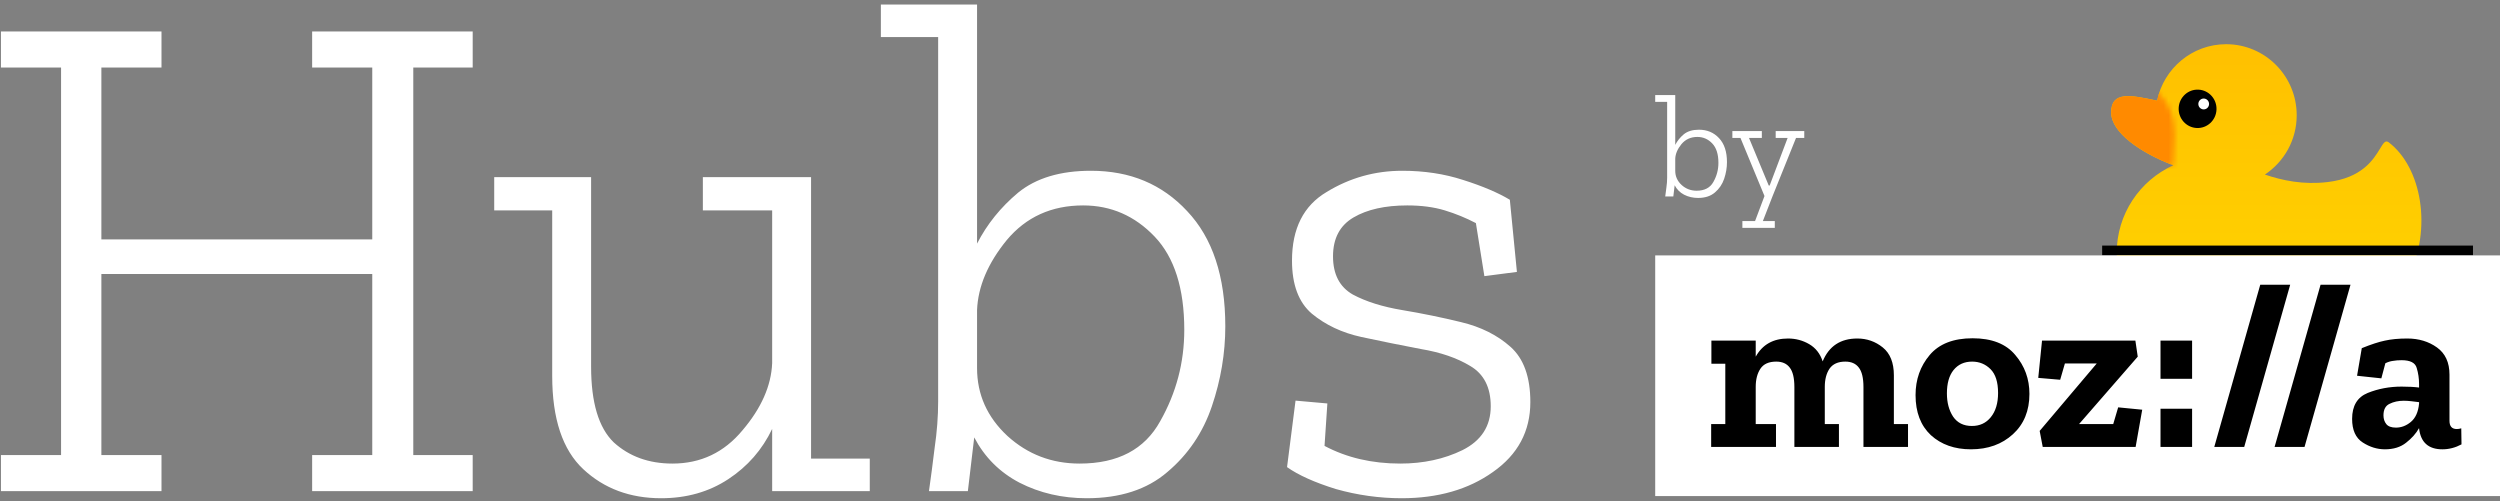 <svg width="509" height="102" viewBox="0 0 509 102" version="1.1" xmlns="http://www.w3.org/2000/svg" xmlns:xlink="http://www.w3.org/1999/xlink">
<rect x="0" y="0" width="509" height="102" fill="#808080" stroke="none"/>
<g data-name="Canvas" fill="none">
<g data-name="logo">
<g data-name="ducky">
<g data-name="Group 2">
<g data-name="noun_12039_cc">
<g data-name="Subtract">
<path fill-rule="evenodd" clip-rule="evenodd" d="M 54.74 21.273C 55.434 20.128 55.838 19.46 56.522 19.983C 63.218 25.09 65.401 37.539 60.541 47.362C 59.254 49.963 57.566 52.164 55.572 54.014C 54.268 53.941 53.022 53.672 51.883 53.242L 51.883 48.382C 51.33 49.69 50.421 50.864 49.255 51.831C 47.981 50.899 46.992 49.718 46.421 48.382L 46.421 53.554C 44.822 54.244 43.006 54.635 41.097 54.635C 36.167 54.635 31.853 52.029 30.312 48.382C 28.771 52.029 24.457 54.635 19.527 54.635C 14.596 54.635 10.282 52.029 8.742 48.382C 7.936 50.29 6.371 51.913 4.356 53.026C 2.32 50.072 1.131 46.521 1.131 42.539C 1.131 34.568 5.869 27.713 12.662 24.66C 6.137 22.168 0 18.037 0 13.89C 0 9.514 4.026 10.367 9.055 11.433L 9.351 11.495C 10.71 4.932 16.488 0 23.414 0C 31.349 0 37.78 6.475 37.78 14.461C 37.78 19.514 35.202 23.955 31.3 26.541C 34.867 27.747 39.084 28.655 44.058 28.07C 51.126 27.238 53.441 23.417 54.74 21.273Z" transform="translate(429.829 9)" fill="url(#paint0_linear)"/>
</g>
</g>
<g data-name="Ellipse">
<ellipse cx="3.852" cy="3.908" rx="3.852" ry="3.908" transform="matrix(0.999 0.051 -0.049 0.999 443.772 18.056)" fill="black"/>
</g>
<g data-name="Mask Group">
<mask id="mask0" mask-type="alpha" maskUnits="userSpaceOnUse" x="421" y="15" width="22" height="49">
<g data-name="Vector">
<path d="M 5.756 16.847C 4.854 18.616 4.239 20.428 3.851 22.244L 9.147 47.486C 9.602 48.354 9.734 48.626 9.284 48.135L 9.147 47.486C 7.487 44.316 1.518 33.192 3.851 22.244L 0 3.887L 13.889 0C 21.157 5.659 21.213 8.303 20.564 18.034C 12.139 20.235 8.763 10.945 5.756 16.847Z" transform="translate(421.915 15.622)" fill="#C4C4C4"/>
</g>
</mask>
<g mask="url(#mask0)">
<g data-name="Vector">
<path d="M 56.522 19.983C 54.557 18.483 54.901 26.793 44.058 28.07C 39.084 28.655 34.867 27.747 31.3 26.541C 35.202 23.955 37.78 19.514 37.78 14.461C 37.78 6.475 31.349 2.07491e-08 23.414 2.07491e-08C 16.488 2.07491e-08 10.71 4.932 9.351 11.495C 4.185 10.402 -4.54742e-09 9.428 -4.54742e-09 13.89C -4.54742e-09 18.037 6.137 22.168 12.662 24.66C 5.869 27.713 1.131 34.568 1.131 42.539C 1.131 53.351 9.898 60.992 20.581 62.116C 35.75 63.712 53.745 61.097 60.541 47.362C 65.401 37.539 63.218 25.09 56.522 19.983Z" transform="translate(429.829 9)" fill="#FF8A00"/>
</g>
</g>
</g>
<g data-name="Ellipse">
<ellipse cx="1.092" cy="1.106" rx="1.092" ry="1.106" transform="translate(447.581 20.062)" fill="white"/>
</g>
</g>
</g>
<g data-name="duck border">
<path d="M 0 0L 75.5 0" stroke-width="2" transform="translate(428 51)" stroke="black"/>
</g>
<g data-name="Text">
<g data-name="moz logo">
<g data-name="Rectangle 2.1">
<rect width="172" height="49" transform="translate(337 52)" fill="white"/>
</g>
<g data-name="moz://a">
<path d="M 41.472 45L 32.4 45L 32.4 32.808C 32.4 30.952 32.08 29.624 31.44 28.824C 30.832 28.024 29.92 27.624 28.704 27.624C 27.232 27.624 26.16 28.104 25.488 29.064C 24.848 30.024 24.528 31.256 24.528 32.76L 24.528 40.344L 27.408 40.344L 27.408 45L 18.336 45L 18.336 32.808C 18.336 30.952 18.016 29.624 17.376 28.824C 16.768 28.024 15.856 27.624 14.64 27.624C 13.136 27.624 12.064 28.104 11.424 29.064C 10.784 30.024 10.464 31.256 10.464 32.76L 10.464 40.344L 14.592 40.344L 14.592 45L 1.392 45L 1.392 40.344L 4.272 40.344L 4.272 28.056L 1.44 28.056L 1.44 23.352L 10.464 23.352L 10.464 26.616C 11.84 24.152 14.032 22.92 17.04 22.92C 18.608 22.92 20.048 23.304 21.36 24.072C 22.672 24.84 23.584 26.008 24.096 27.576C 25.376 24.472 27.728 22.92 31.152 22.92C 33.104 22.92 34.832 23.528 36.336 24.744C 37.84 25.96 38.592 27.848 38.592 30.408L 38.592 40.344L 41.472 40.344L 41.472 45ZM 66.191 34.2C 66.191 37.624 65.071 40.36 62.831 42.408C 60.591 44.456 57.743 45.48 54.287 45.48C 50.959 45.48 48.239 44.52 46.127 42.6C 44.047 40.648 43.007 37.928 43.007 34.44C 43.007 31.272 43.967 28.552 45.887 26.28C 47.807 24.008 50.719 22.872 54.623 22.872C 58.527 22.872 61.423 24.008 63.311 26.28C 65.231 28.52 66.191 31.16 66.191 34.2ZM 59.807 34.008C 59.807 31.8 59.295 30.184 58.271 29.16C 57.247 28.136 55.999 27.624 54.527 27.624C 52.927 27.624 51.663 28.2 50.735 29.352C 49.839 30.472 49.391 32.056 49.391 34.104C 49.391 35.96 49.807 37.528 50.639 38.808C 51.503 40.088 52.783 40.728 54.479 40.728C 56.079 40.728 57.359 40.136 58.319 38.952C 59.311 37.736 59.807 36.088 59.807 34.008ZM 87.812 45L 68.9 45L 68.276 41.736L 79.892 28.008L 73.412 28.008L 72.452 31.32L 67.988 30.936L 68.756 23.352L 87.764 23.352L 88.244 26.616L 76.292 40.344L 83.252 40.344L 84.26 36.936L 89.156 37.416L 87.812 45ZM 92.879 31.128L 92.879 23.352L 99.311 23.352L 99.311 31.128L 92.879 31.128ZM 92.879 45L 92.879 37.224L 99.311 37.224L 99.311 45L 92.879 45ZM 119.281 11.976L 109.921 45L 103.825 45L 113.185 11.976L 119.281 11.976ZM 131.562 11.976L 122.202 45L 116.106 45L 125.466 11.976L 131.562 11.976ZM 133.858 24.888C 135.746 24.12 137.314 23.608 138.562 23.352C 139.842 23.064 141.362 22.92 143.122 22.92C 145.458 22.92 147.474 23.528 149.17 24.744C 150.866 25.96 151.714 27.8 151.714 30.264L 151.714 39.672C 151.714 40.792 152.21 41.352 153.202 41.352C 153.49 41.352 153.794 41.304 154.114 41.208L 154.162 44.472C 152.914 45.144 151.618 45.48 150.274 45.48C 147.426 45.48 145.842 44.056 145.522 41.208L 145.522 41.16C 144.914 42.248 144.034 43.24 142.882 44.136C 141.762 45.032 140.322 45.48 138.562 45.48C 136.994 45.48 135.49 45.016 134.05 44.088C 132.61 43.16 131.89 41.56 131.89 39.288C 131.89 36.632 132.946 34.872 135.058 34.008C 137.202 33.144 139.506 32.712 141.97 32.712C 143.346 32.712 144.53 32.776 145.522 32.904L 145.522 32.184C 145.522 31.064 145.362 29.976 145.042 28.92C 144.754 27.864 143.73 27.336 141.97 27.336C 141.33 27.336 140.738 27.384 140.194 27.48C 139.682 27.544 139.17 27.704 138.658 27.96L 137.842 31.032L 132.898 30.504L 133.858 24.888ZM 145.522 36.168L 145.522 35.88C 145.01 35.816 144.482 35.752 143.938 35.688C 143.426 35.624 142.914 35.592 142.402 35.592C 141.314 35.592 140.354 35.8 139.522 36.216C 138.69 36.6 138.274 37.384 138.274 38.568C 138.274 39.272 138.466 39.864 138.85 40.344C 139.234 40.824 139.89 41.064 140.818 41.064C 141.906 41.064 142.914 40.68 143.842 39.912C 144.802 39.112 145.362 37.864 145.522 36.168Z" transform="translate(347 46)" fill="black"/>
</g>
</g>
<g data-name="by">
<path d="M 14.61 21.01C 14.61 22.15 14.42 23.28 14.04 24.4C 13.66 25.52 13.03 26.45 12.15 27.19C 11.29 27.93 10.15 28.3 8.73 28.3C 7.69 28.3 6.74 28.08 5.88 27.64C 5.04 27.2 4.4 26.56 3.96 25.72L 3.69 28L 2.04 28C 2.12 27.44 2.2 26.83 2.28 26.17C 2.38 25.49 2.43 24.83 2.43 24.19L 2.43 8.74L 0 8.74L 0 7.36L 4.08 7.36L 4.08 17.5C 4.5 16.68 5.08 15.96 5.82 15.34C 6.58 14.72 7.61 14.41 8.91 14.41C 10.57 14.41 11.93 14.98 12.99 16.12C 14.07 17.26 14.61 18.89 14.61 21.01ZM 12.87 21.16C 12.87 19.4 12.45 18.08 11.61 17.2C 10.77 16.32 9.76 15.88 8.58 15.88C 7.24 15.88 6.16 16.37 5.34 17.35C 4.54 18.33 4.12 19.32 4.08 20.32L 4.08 22.78C 4.08 23.9 4.51 24.86 5.37 25.66C 6.23 26.44 7.25 26.83 8.43 26.83C 10.05 26.83 11.19 26.23 11.85 25.03C 12.53 23.83 12.87 22.54 12.87 21.16ZM 30.349 16.09L 28.669 16.09L 23.869 28L 21.919 33.01L 24.349 33.01L 24.349 34.39L 17.75 34.39L 17.75 33.01L 20.329 33.01L 22.25 27.91L 17.36 16.09L 15.71 16.09L 15.71 14.68L 21.709 14.68L 21.709 16.09L 19.099 16.09L 23.119 25.78L 23.299 25.78L 26.959 16.09L 24.529 16.09L 24.529 14.68L 30.349 14.68L 30.349 16.09Z" transform="translate(337 12)" fill="white"/>
</g>
<g data-name="Hubs">
<path d="M 102.24 136L 69.552 136L 69.552 128.656L 81.792 128.656L 81.792 91.792L 26.64 91.792L 26.64 128.656L 38.88 128.656L 38.88 136L 6.192 136L 6.192 128.656L 18.432 128.656L 18.432 49.744L 6.192 49.744L 6.192 42.4L 38.88 42.4L 38.88 49.744L 26.64 49.744L 26.64 84.736L 81.792 84.736L 81.792 49.744L 69.552 49.744L 69.552 42.4L 102.24 42.4L 102.24 49.744L 90.144 49.744L 90.144 128.656L 102.24 128.656L 102.24 136ZM 183.085 136L 163.213 136L 163.213 123.328C 161.197 127.552 158.221 130.96 154.285 133.552C 150.349 136.144 145.789 137.44 140.605 137.44C 134.269 137.44 128.989 135.472 124.765 131.536C 120.541 127.6 118.429 121.264 118.429 112.528L 118.429 78.832L 106.621 78.832L 106.621 72.064L 126.349 72.064L 126.349 110.656C 126.349 117.952 127.885 123.088 130.957 126.064C 134.125 128.944 138.109 130.384 142.909 130.384C 148.669 130.384 153.421 128.128 157.165 123.616C 161.005 119.104 163.021 114.544 163.213 109.936L 163.213 78.832L 149.101 78.832L 149.101 72.064L 171.133 72.064L 171.133 129.376L 183.085 129.376L 183.085 136ZM 255.472 102.448C 255.472 107.92 254.56 113.344 252.736 118.72C 250.912 124.096 247.888 128.56 243.664 132.112C 239.536 135.664 234.064 137.44 227.248 137.44C 222.256 137.44 217.696 136.384 213.568 134.272C 209.536 132.16 206.464 129.088 204.352 125.056L 203.056 136L 195.136 136C 195.52 133.312 195.904 130.384 196.288 127.216C 196.768 123.952 197.008 120.784 197.008 117.712L 197.008 43.552L 185.344 43.552L 185.344 36.928L 204.928 36.928L 204.928 85.6C 206.944 81.664 209.728 78.208 213.28 75.232C 216.928 72.256 221.872 70.768 228.112 70.768C 236.08 70.768 242.608 73.504 247.696 78.976C 252.88 84.448 255.472 92.272 255.472 102.448ZM 247.12 103.168C 247.12 94.72 245.104 88.384 241.072 84.16C 237.04 79.936 232.192 77.824 226.528 77.824C 220.096 77.824 214.912 80.176 210.976 84.88C 207.136 89.584 205.12 94.336 204.928 99.136L 204.928 110.944C 204.928 116.32 206.992 120.928 211.12 124.768C 215.248 128.512 220.144 130.384 225.808 130.384C 233.584 130.384 239.056 127.504 242.224 121.744C 245.488 115.984 247.12 109.792 247.12 103.168ZM 317.578 117.856C 317.578 123.808 315.034 128.56 309.946 132.112C 304.955 135.664 298.763 137.44 291.371 137.44C 286.858 137.44 282.394 136.816 277.979 135.568C 273.658 134.224 270.346 132.736 268.043 131.104L 269.771 117.568L 276.25 118.144L 275.674 126.784C 280.186 129.184 285.322 130.384 291.082 130.384C 295.787 130.384 300.011 129.472 303.755 127.648C 307.595 125.728 309.515 122.752 309.515 118.72C 309.515 114.88 308.122 112.144 305.338 110.512C 302.65 108.88 299.29 107.728 295.258 107.056C 291.227 106.288 287.195 105.472 283.163 104.608C 279.227 103.744 275.866 102.16 273.082 99.856C 270.395 97.552 269.051 93.952 269.051 89.056C 269.051 82.528 271.403 77.872 276.107 75.088C 280.811 72.208 285.947 70.768 291.515 70.768C 295.931 70.768 300.059 71.392 303.898 72.64C 307.835 73.888 311.003 75.232 313.403 76.672L 314.843 91.36L 308.219 92.224L 306.491 81.424C 304.475 80.368 302.363 79.504 300.155 78.832C 297.947 78.16 295.403 77.824 292.523 77.824C 288.01 77.824 284.362 78.64 281.578 80.272C 278.794 81.904 277.402 84.544 277.402 88.192C 277.402 91.84 278.746 94.432 281.434 95.968C 284.122 97.408 287.482 98.464 291.515 99.136C 295.547 99.808 299.531 100.624 303.467 101.584C 307.499 102.544 310.859 104.224 313.547 106.624C 316.234 109.024 317.578 112.768 317.578 117.856Z" transform="translate(-6 -36)" fill="white"/>
</g>
</g>
</g>
</g>
<defs>

<linearGradient id="paint0_linear" x2="1" gradientUnits="userSpaceOnUse" gradientTransform="matrix(0 62.531 -63.171 0 63.171 0)">
<stop stop-color="#FFC000"/>
<stop offset="1" stop-color="#FFD600"/>
</linearGradient>

</defs>
</svg>

